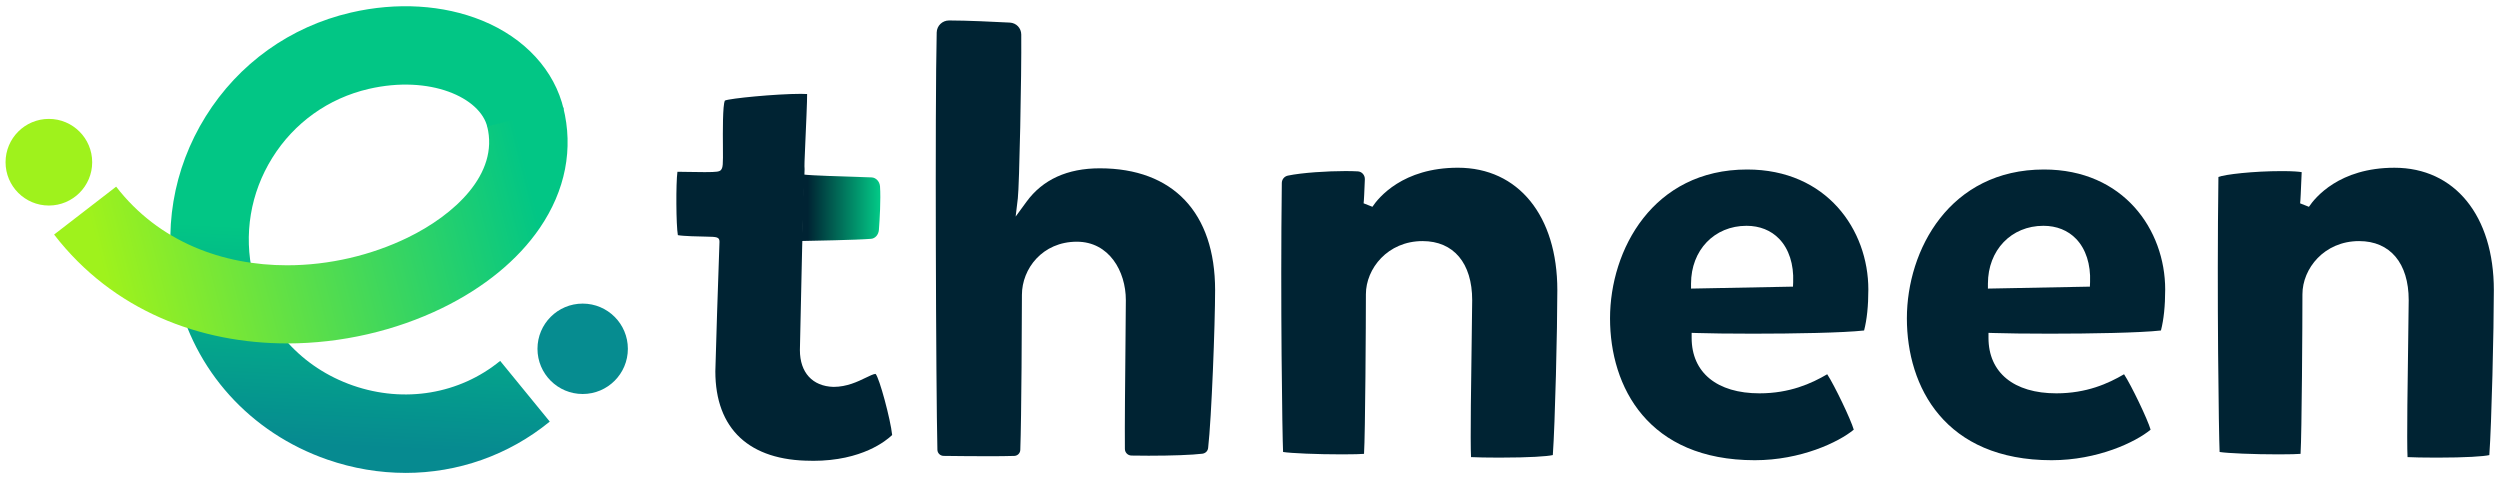 <svg width="225" height="43" viewBox="0 0 225 43" fill="none" xmlns="http://www.w3.org/2000/svg">
<g clip-path="url(#clip0_2_20808)">
<path d="M36.499 42.56C34.155 42.56 31.779 42.166 29.461 41.363C22.518 38.956 17.441 33.327 15.877 26.305C14.615 20.85 15.552 15.228 18.513 10.475C21.479 5.716 26.119 2.398 31.582 1.131C35.71 0.173 39.903 0.428 43.391 1.85C47.242 3.421 49.92 6.338 50.737 9.851L43.864 11.448C43.247 8.788 38.708 6.721 33.178 8.004C29.554 8.846 26.472 11.049 24.505 14.207C22.537 17.365 21.915 21.101 22.757 24.728L22.764 24.762C23.79 29.382 27.157 33.097 31.774 34.699C36.401 36.302 41.353 35.474 45.015 32.48L49.479 37.943C45.762 40.98 41.193 42.562 36.499 42.562V42.56Z" fill="url(#paint0_linear_2_20808)"/>
<path d="M25.841 30.907C18.068 30.907 10.199 28.013 4.869 21.11L10.454 16.799C14.306 21.785 20.066 23.876 25.832 23.876C29.633 23.876 33.434 22.969 36.692 21.386C40.859 19.36 44.929 15.669 43.848 11.38L50.689 9.656C51.626 13.376 50.895 17.135 48.572 20.53C46.607 23.403 43.565 25.892 39.776 27.735C35.61 29.758 30.744 30.909 25.841 30.909V30.907Z" fill="url(#paint1_linear_2_20808)"/>
<path d="M52.441 35.46C54.687 35.46 56.508 33.639 56.508 31.392C56.508 29.145 54.687 27.324 52.441 27.324C50.194 27.324 48.373 29.145 48.373 31.392C48.373 33.639 50.194 35.46 52.441 35.46Z" fill="#068C90"/>
<path d="M4.398 18.498C6.551 18.498 8.297 16.753 8.297 14.6C8.297 12.447 6.551 10.701 4.398 10.701C2.245 10.701 0.5 12.447 0.5 14.6C0.5 16.753 2.245 18.498 4.398 18.498Z" fill="#9FF21C"/>
</g>
<path d="M73.009 41.468C67.443 41.468 64.381 38.61 64.381 33.42C64.423 31.406 64.643 24.978 64.724 22.64C64.743 22.099 64.754 21.773 64.754 21.763C64.754 21.321 64.502 21.316 63.563 21.297C62.972 21.286 61.496 21.258 61.007 21.163C60.847 20.275 60.826 16.472 60.969 15.459C60.969 15.459 61.547 15.463 61.927 15.473C62.411 15.479 62.958 15.491 63.431 15.491C64.578 15.491 64.731 15.442 64.882 15.306C65.067 15.058 65.077 14.902 65.063 13.171C65.053 11.961 65.033 9.444 65.241 9.052C65.64 8.857 69.835 8.447 72.077 8.447C72.364 8.447 72.538 8.454 72.64 8.463C72.652 8.987 72.536 11.558 72.473 12.979C72.41 14.409 72.385 14.965 72.413 15.22L72.197 22.125C72.197 22.234 72.179 23.043 72.151 24.183C72.102 26.29 72.026 29.521 71.991 31.51C71.991 33.529 73.12 34.762 75.011 34.82C76.216 34.82 77.199 34.345 77.915 33.997C78.266 33.826 78.629 33.65 78.803 33.65C79.139 33.99 80.152 37.75 80.294 39.15C79.786 39.641 77.6 41.475 73.159 41.475H73.006L73.009 41.468Z" fill="#002333"/>
<path d="M72.325 15.707C72.965 15.797 75.822 15.883 78.446 15.966C78.845 15.985 79.169 16.335 79.202 16.78C79.281 17.95 79.172 19.74 79.1 20.702C79.061 21.133 78.764 21.469 78.391 21.494C77.046 21.603 73.106 21.668 72.16 21.689L72.327 15.707H72.325Z" fill="url(#paint2_linear_2_20808)"/>
<path d="M88.874 41.06C87.449 41.06 85.891 41.041 84.925 41.03C84.619 41.025 84.375 40.786 84.366 40.485C84.236 35.024 84.144 9.497 84.303 2.924C84.317 2.316 84.809 1.841 85.418 1.841C87.02 1.843 89.53 1.962 90.884 2.033C91.466 2.064 91.909 2.525 91.913 3.107C91.946 6.818 91.739 16.733 91.605 17.844L91.408 19.492L92.388 18.152C93.846 16.159 96.064 15.148 98.98 15.148C105.577 15.148 109.36 19.144 109.36 26.112C109.36 29.16 109.038 37.653 108.732 40.32C108.699 40.594 108.491 40.8 108.208 40.835C107.285 40.946 105.482 41.014 103.382 41.014C102.793 41.014 102.256 41.009 101.829 41C101.502 40.993 101.243 40.731 101.24 40.406C101.219 38.436 101.264 33.925 101.296 30.627C101.312 28.935 101.326 27.563 101.326 27.013C101.326 24.399 99.81 21.754 96.915 21.754C93.821 21.754 91.973 24.186 91.973 26.536C91.973 28.23 91.934 37.604 91.827 40.49C91.816 40.789 91.584 41.02 91.287 41.032C90.673 41.053 89.802 41.06 88.874 41.06Z" fill="#002333"/>
<path d="M135.033 41.187C133.839 41.187 132.859 41.164 132.393 41.139C132.316 39.734 132.407 33.733 132.455 30.384C132.479 28.794 132.497 27.523 132.497 27.011C132.497 23.685 130.828 21.698 128.033 21.698C124.883 21.698 122.931 24.181 122.931 26.48C122.931 29.002 122.876 39.023 122.762 40.847C122.461 40.87 121.858 40.893 120.801 40.893C118.532 40.893 116.177 40.793 115.477 40.678C115.407 39.192 115.229 27.118 115.363 16.465C115.368 16.142 115.59 15.874 115.906 15.806C117.18 15.538 119.478 15.396 121.086 15.396C121.503 15.396 121.886 15.405 122.21 15.424C122.57 15.445 122.85 15.765 122.836 16.133L122.829 16.321C122.797 17.116 122.757 18.104 122.725 18.298L123.518 18.611C124.067 17.786 126.246 15.095 131.213 15.095C136.649 15.095 140.16 19.42 140.16 26.11C140.16 29.561 139.958 38.128 139.754 40.956C139.252 41.072 137.668 41.185 135.031 41.185L135.033 41.187Z" fill="#002333"/>
<path d="M157.932 41.419C148.326 41.419 144.903 34.825 144.903 28.654C144.903 22.484 148.764 15.255 157.243 15.255C164.406 15.255 168.151 20.69 168.151 26.058C168.151 27.53 168.022 28.768 167.769 29.744C165.877 29.955 161.434 30.031 157.772 30.031C155.681 30.031 153.801 30.008 152.698 29.971L152.248 29.957V30.407C152.248 33.534 154.531 35.4 158.356 35.4C161.068 35.4 163.022 34.521 164.45 33.682C165.099 34.676 166.575 37.745 166.839 38.67C165.483 39.794 162.069 41.419 157.932 41.419ZM157.188 20.322C154.293 20.322 152.193 22.512 152.193 25.528V25.973L161.369 25.797L161.385 25.386C161.45 23.792 161.005 22.41 160.129 21.499C159.39 20.73 158.372 20.322 157.185 20.322H157.188Z" fill="#002333"/>
<path d="M184.648 41.419C175.042 41.419 171.619 34.825 171.619 28.654C171.619 22.484 175.48 15.255 183.959 15.255C191.121 15.255 194.867 20.69 194.867 26.058C194.867 27.53 194.737 28.768 194.485 29.744C192.593 29.955 188.15 30.031 184.488 30.031C182.397 30.031 180.517 30.008 179.414 29.971L178.964 29.957V30.407C178.964 33.534 181.247 35.4 185.072 35.4C187.786 35.4 189.738 34.521 191.165 33.682C191.814 34.674 193.291 37.745 193.555 38.67C192.199 39.794 188.785 41.419 184.648 41.419ZM183.906 20.322C181.013 20.322 178.913 22.512 178.913 25.528V25.973L188.09 25.797L188.106 25.386C188.171 23.792 187.726 22.41 186.85 21.499C186.11 20.73 185.093 20.322 183.906 20.322Z" fill="#002333"/>
<path d="M219.319 41.187C218.123 41.187 217.145 41.164 216.679 41.139C216.602 39.734 216.693 33.733 216.741 30.381C216.764 28.794 216.783 27.521 216.783 27.011C216.783 23.685 215.114 21.698 212.319 21.698C209.169 21.698 207.219 24.181 207.219 26.48C207.219 29.002 207.164 39.023 207.05 40.847C206.749 40.87 206.146 40.893 205.089 40.893C202.818 40.893 200.463 40.793 199.765 40.678C199.693 39.159 199.512 26.568 199.658 15.929C200.212 15.697 202.818 15.399 205.372 15.399C206.403 15.399 206.911 15.452 207.152 15.493L207.115 16.335C207.083 17.125 207.043 18.108 207.011 18.3L207.804 18.613C208.353 17.788 210.534 15.097 215.499 15.097C220.934 15.097 224.446 19.422 224.446 26.112C224.446 29.558 224.244 38.126 224.04 40.958C223.537 41.074 221.954 41.187 219.316 41.187H219.319Z" fill="#002333"/>
<defs>
<linearGradient id="paint0_linear_2_20808" x1="31.879" y1="40.186" x2="33.315" y2="10.974" gradientUnits="userSpaceOnUse">
<stop stop-color="#068A90"/>
<stop offset="0.66" stop-color="#02C685"/>
</linearGradient>
<linearGradient id="paint1_linear_2_20808" x1="9.812" y1="26.482" x2="47.767" y2="16.836" gradientUnits="userSpaceOnUse">
<stop stop-color="#9FF21C"/>
<stop offset="1" stop-color="#02C685"/>
</linearGradient>
<linearGradient id="paint2_linear_2_20808" x1="72.668" y1="18.697" x2="84.526" y2="18.697" gradientUnits="userSpaceOnUse">
<stop stop-color="#002333"/>
<stop offset="0.54" stop-color="#02C685"/>
</linearGradient>
<clipPath id="clip0_2_20808">
<rect width="56.008" height="42" fill="white" transform="translate(0.5 0.561)"/>
</clipPath>
</defs>
</svg>
